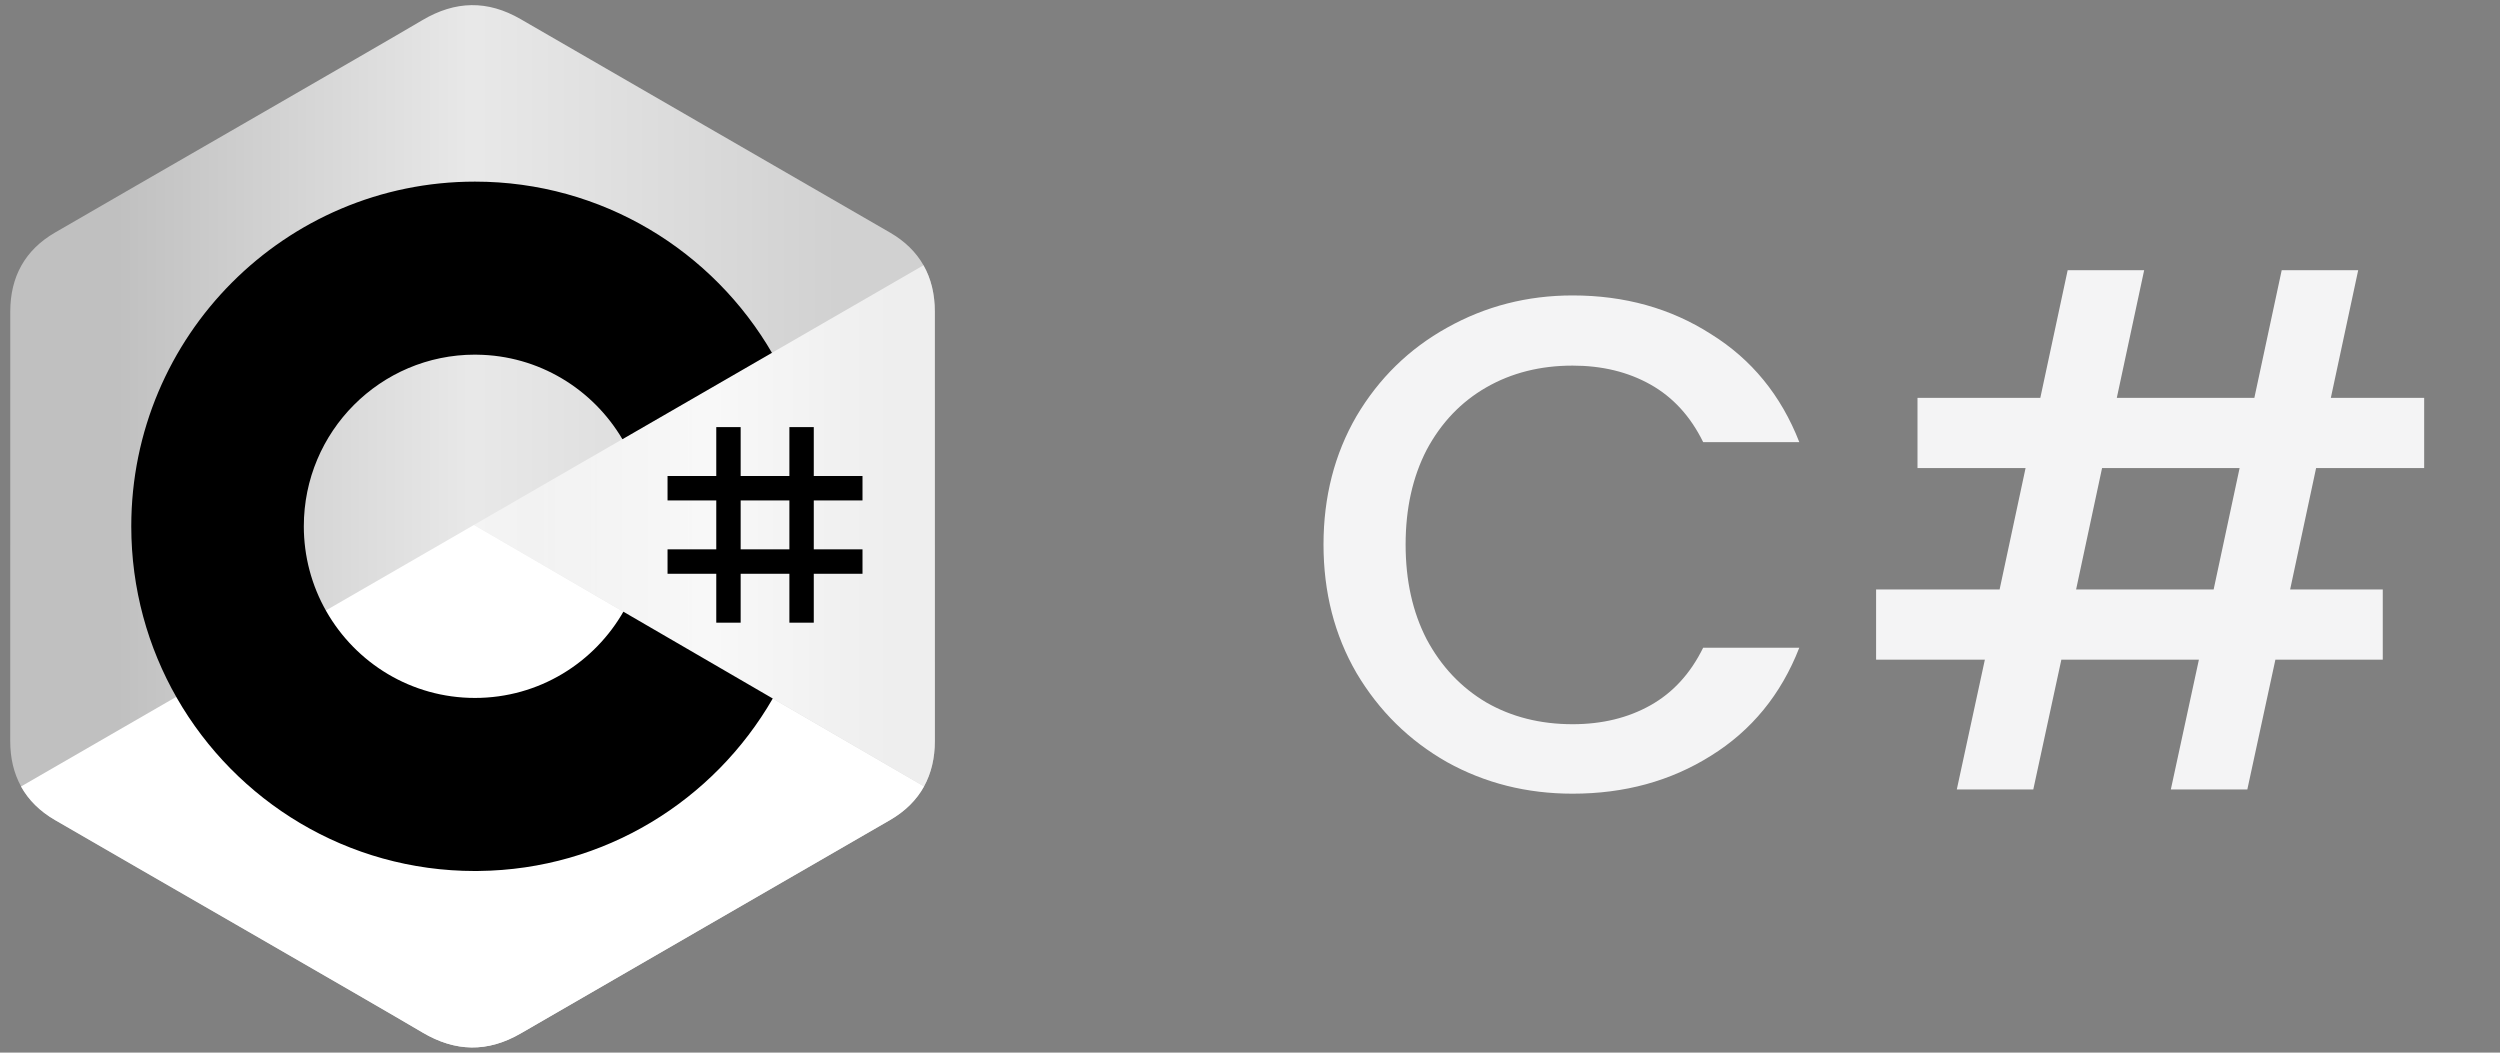 <svg width="57" height="24" viewBox="0 0 57 24" fill="none" xmlns="http://www.w3.org/2000/svg">
<rect x="0" y="0" width="57" height="24" fill="#808080" stroke="none"/>
<g clip-path="url(#clip0_3116_16271)">
<path d="M21.314 7.104C21.314 6.704 21.228 6.351 21.056 6.048C20.887 5.75 20.633 5.5 20.293 5.303C17.487 3.68 14.678 2.062 11.872 0.437C11.116 -0.001 10.382 0.015 9.631 0.459C8.514 1.12 2.922 4.334 1.255 5.302C0.569 5.7 0.235 6.31 0.234 7.103C0.233 10.367 0.234 13.631 0.233 16.895C0.233 17.286 0.315 17.632 0.48 17.93C0.649 18.238 0.906 18.494 1.254 18.696C2.921 19.664 8.514 22.878 9.631 23.539C10.382 23.983 11.116 23.999 11.872 23.561C14.678 21.936 17.487 20.318 20.294 18.695C20.642 18.493 20.899 18.236 21.068 17.93C21.233 17.631 21.315 17.285 21.315 16.894C21.315 16.894 21.315 10.368 21.314 7.104Z" fill="url(#paint0_linear_3116_16271)"/>
<path d="M10.806 11.969L0.479 17.932C0.649 18.239 0.906 18.496 1.254 18.698C2.92 19.666 8.514 22.879 9.631 23.54C10.382 23.985 11.115 24.001 11.872 23.563C14.678 21.938 17.487 20.32 20.294 18.697C20.642 18.495 20.899 18.238 21.068 17.931L10.806 11.969Z" fill="white"/>
<path d="M21.313 7.104C21.313 6.705 21.228 6.352 21.055 6.049L10.806 11.968L21.068 17.93C21.232 17.632 21.314 17.286 21.314 16.895C21.314 16.895 21.314 10.368 21.313 7.104Z" fill="url(#paint1_linear_3116_16271)"/>
<path d="M16.887 9.738V10.853H17.998V9.738H18.554V10.853H19.665V11.41H18.554V12.525H19.665V13.082H18.554V14.197H17.998V13.082H16.887V14.197H16.331V13.082H15.22V12.525H16.331V11.41H15.22V10.853H16.331V9.738H16.887ZM17.998 11.41H16.887V12.525H17.998V11.41Z" fill="black"/>
<path d="M10.829 4.141C13.728 4.141 16.259 5.72 17.614 8.067L17.601 8.044L14.191 10.014C13.519 8.873 12.287 8.102 10.874 8.087L10.829 8.086C8.674 8.086 6.927 9.838 6.927 12C6.927 12.681 7.104 13.351 7.442 13.941C8.114 15.119 9.379 15.913 10.829 15.913C12.289 15.913 13.56 15.109 14.229 13.919L14.213 13.947L17.619 15.926C16.278 18.253 13.782 19.827 10.916 19.858L10.829 19.859C7.921 19.859 5.383 18.27 4.031 15.911C3.371 14.759 2.993 13.424 2.993 12C2.993 7.659 6.501 4.141 10.829 4.141L10.829 4.141Z" fill="black"/>
</g>
<path d="M30.176 12.416C30.176 11.328 30.427 10.352 30.928 9.488C31.44 8.624 32.128 7.952 32.992 7.472C33.867 6.981 34.822 6.736 35.856 6.736C37.04 6.736 38.091 7.029 39.008 7.616C39.936 8.192 40.608 9.013 41.024 10.08H38.832C38.544 9.493 38.144 9.056 37.632 8.768C37.12 8.48 36.528 8.336 35.856 8.336C35.12 8.336 34.464 8.501 33.888 8.832C33.312 9.163 32.859 9.637 32.528 10.256C32.208 10.875 32.048 11.595 32.048 12.416C32.048 13.237 32.208 13.957 32.528 14.576C32.859 15.195 33.312 15.675 33.888 16.016C34.464 16.347 35.12 16.512 35.856 16.512C36.528 16.512 37.12 16.368 37.632 16.08C38.144 15.792 38.544 15.355 38.832 14.768H41.024C40.608 15.835 39.936 16.656 39.008 17.232C38.091 17.808 37.04 18.096 35.856 18.096C34.811 18.096 33.856 17.856 32.992 17.376C32.128 16.885 31.44 16.208 30.928 15.344C30.427 14.48 30.176 13.504 30.176 12.416ZM52.807 10.672L52.215 13.44H54.327V15.04H51.879L51.239 18H49.495L50.135 15.04H46.999L46.359 18H44.615L45.255 15.04H42.775V13.44H45.591L46.183 10.672H43.719V9.072H46.519L47.143 6.16H48.887L48.263 9.072H51.399L52.023 6.16H53.767L53.143 9.072H55.271V10.672H52.807ZM51.063 10.672H47.927L47.335 13.44H50.471L51.063 10.672Z" fill="#F4F4F5"/>
<defs>
<linearGradient id="paint0_linear_3116_16271" x1="2.552" y1="11.999" x2="18.996" y2="11.999" gradientUnits="userSpaceOnUse">
<stop stop-color="white" stop-opacity="0.5"/>
<stop offset="0.5" stop-color="white" stop-opacity="0.82"/>
<stop offset="1" stop-color="white" stop-opacity="0.64"/>
</linearGradient>
<linearGradient id="paint1_linear_3116_16271" x1="11.962" y1="11.989" x2="20.158" y2="11.989" gradientUnits="userSpaceOnUse">
<stop stop-color="white" stop-opacity="0.5"/>
<stop offset="0.5" stop-color="white" stop-opacity="0.82"/>
<stop offset="1" stop-color="white" stop-opacity="0.64"/>
</linearGradient>
<clipPath id="clip0_3116_16271">
<rect width="21.268" height="24" fill="white" transform="translate(0.14)"/>
</clipPath>
</defs>
</svg>
